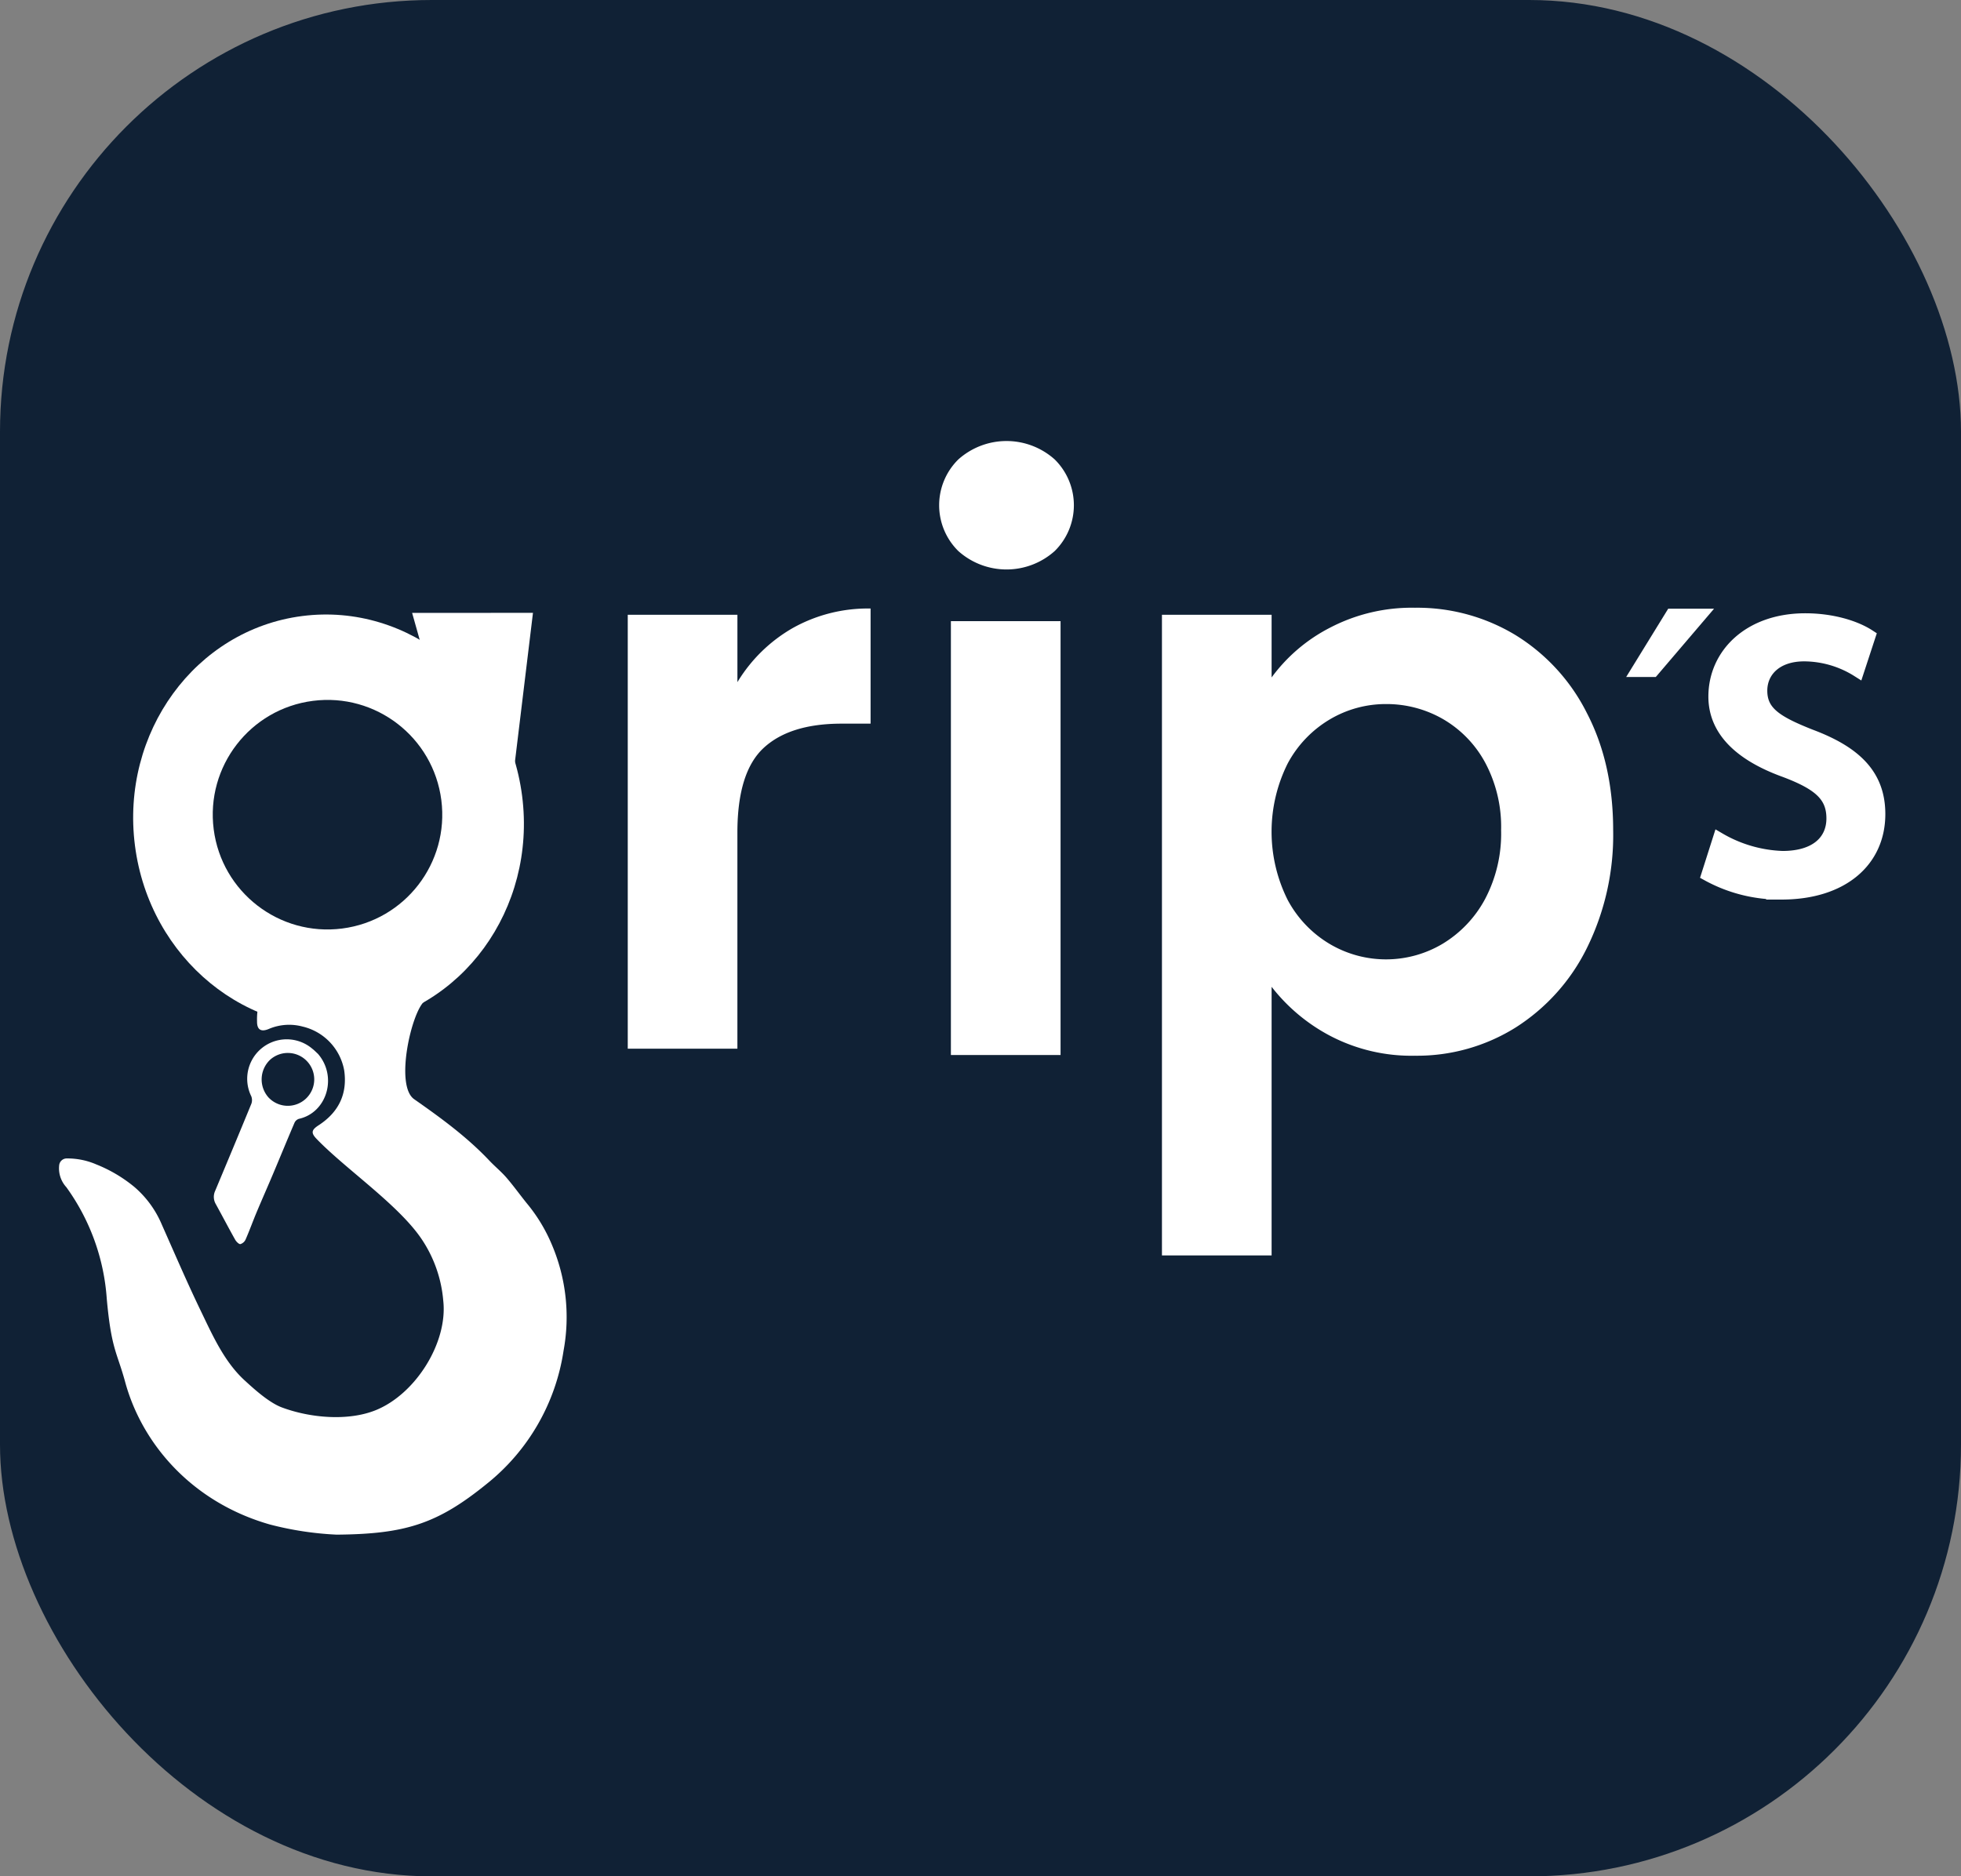 <svg xmlns="http://www.w3.org/2000/svg" width="403.214" height="385.869" viewBox="0 0 403.214 385.869">
  <rect x="0" y="0" width="403.214" height="385.869" fill="#808080" stroke="none"/>
  <g id="Grupo_174" data-name="Grupo 174" transform="translate(-100.945 -235.176)">
    <rect id="Rectángulo_54" data-name="Rectángulo 54" width="403.214" height="385.869" rx="88.779" transform="translate(100.945 235.176)" fill="#102135"/>
    <g id="Grupo_166" data-name="Grupo 166">
      <path id="Trazado_283" data-name="Trazado 283" d="M156.408,548.677c-16.136-4.619-26.4-16.761-29.79-29.533-1.646-5.942-2.783-6.552-3.718-16.845a44.381,44.381,0,0,0-8.318-22.985,5.731,5.731,0,0,1-1.468-4.519,1.561,1.561,0,0,1,1.619-1.387,14.861,14.861,0,0,1,5.992,1.22,29.3,29.3,0,0,1,7.844,4.638,20.854,20.854,0,0,1,5.66,7.773c2.624,5.9,5.165,11.837,7.972,17.655,2.41,4.994,4.824,10.482,9.026,14.338,2.022,1.856,5.057,4.6,7.685,5.581,5.933,2.21,13.707,2.831,19.309.555,8.222-3.34,14.827-13.928,13.864-22.51a26.685,26.685,0,0,0-4.47-12.7c-4.78-7.069-15.637-14.4-21.57-20.565-1.187-1.233-1.076-1.842.4-2.8,4.162-2.7,5.958-6.479,5.275-11.276a11.315,11.315,0,0,0-8.565-9.032,10.64,10.64,0,0,0-6.925.486c-1.627.689-2.449.152-2.432-1.533a14.345,14.345,0,0,1,.078-2.034,5.728,5.728,0,0,0-1.833-5.271,7.829,7.829,0,0,1-.765-.835,23.721,23.721,0,0,1-5.01-18.413c2.406-17.313,23.03-26.727,38.527-17.573,15.1,8.919,16.818,28.9,3.431,39.964-2.653,2.192-6.153,17.327-2.123,20.147,5.483,3.837,10.871,7.769,15.456,12.623,1.151,1.217,2.474,2.291,3.56,3.555,1.562,1.817,2.941,3.777,4.467,5.624a33.69,33.69,0,0,1,4.867,8.2,38.026,38.026,0,0,1,2.372,21.7,43.281,43.281,0,0,1-15.793,27.4c-10.183,8.269-16.779,10.329-30.87,10.447A66.445,66.445,0,0,1,156.408,548.677Z" fill="#fff"/>
      <path id="Trazado_284" data-name="Trazado 284" d="M166.325,451.9c4.04,4.662,1.865,12.078-3.912,13.362a1.5,1.5,0,0,0-.906.792c-1.5,3.506-2.945,7.039-4.428,10.555-1.114,2.644-2.28,5.264-3.388,7.911-.766,1.83-1.436,3.7-2.231,5.52a1.737,1.737,0,0,1-1.087.983c-.306.043-.853-.513-1.08-.917-1.357-2.418-2.64-4.876-3.975-7.307a2.937,2.937,0,0,1-.138-2.712c2.5-5.975,5-11.949,7.456-17.943a2.2,2.2,0,0,0-.025-1.524,8.121,8.121,0,0,1,12.54-9.781C165.57,451.156,165.935,451.546,166.325,451.9Zm-10.1,9.037a5.435,5.435,0,1,0,.249-7.817A5.576,5.576,0,0,0,156.221,460.939Z" fill="#fff"/>
    </g>
    <g id="Grupo_167" data-name="Grupo 167">
      <path id="Trazado_285" data-name="Trazado 285" d="M263.925,364.343a31.6,31.6,0,0,1,16.026-4.026v23.676H273.99q-10.629,0-16.024,4.992t-5.4,17.4v44.451H230.022V361.606H252.57v13.85A31.74,31.74,0,0,1,263.925,364.343Z" fill="#fff"/>
      <path id="Trazado_286" data-name="Trazado 286" d="M297.995,348.5a13.224,13.224,0,0,1,0-18.844,14.857,14.857,0,0,1,19.811,0,13.224,13.224,0,0,1,0,18.844,14.854,14.854,0,0,1-19.811,0Zm21.018,14.415v89.225H296.465V362.919Z" fill="#fff"/>
      <path id="Trazado_287" data-name="Trazado 287" d="M374.407,364.263a36.355,36.355,0,0,1,17.475-4.106,39.037,39.037,0,0,1,20.7,5.636,39.7,39.7,0,0,1,14.656,16.025q5.394,10.388,5.4,24.078a52.5,52.5,0,0,1-5.4,24.239,40.6,40.6,0,0,1-14.656,16.347,38.206,38.206,0,0,1-20.7,5.8,36.027,36.027,0,0,1-17.314-4.026,37.116,37.116,0,0,1-12.16-10.146V493.35H339.86V361.606h22.548V374.49A34.262,34.262,0,0,1,374.407,364.263Zm31.89,27.7a22.892,22.892,0,0,0-8.7-8.939,23.3,23.3,0,0,0-11.677-3.06,22.524,22.524,0,0,0-11.516,3.14,23.293,23.293,0,0,0-8.7,9.1,31.372,31.372,0,0,0,0,28.024,23.266,23.266,0,0,0,8.7,9.1,22.729,22.729,0,0,0,23.193-.08,23.922,23.922,0,0,0,8.7-9.181,28.837,28.837,0,0,0,3.3-14.173A28.036,28.036,0,0,0,406.3,391.965Z" fill="#fff"/>
    </g>
    <ellipse id="Elipse_34" data-name="Elipse 34" cx="40.129" cy="42.443" rx="40.129" ry="42.443" transform="translate(123.291 366.97) rotate(-7.314)" fill="#fff"/>
    <ellipse id="Elipse_35" data-name="Elipse 35" cx="23.595" cy="23.602" rx="23.595" ry="23.602" transform="translate(141.879 382.31) rotate(-7.314)" fill="#102135"/>
    <path id="Trazado_288" data-name="Trazado 288" d="M206.771,392.27l-12.566-.788-8.521-30.265,24.849-.011Z" fill="#fff"/>
    <g id="Grupo_168" data-name="Grupo 168">
      <path id="Trazado_289" data-name="Trazado 289" d="M454.433,407.714a27.677,27.677,0,0,0,13.025,3.785c7.014,0,10.354-3.451,10.354-8.016,0-4.676-2.783-7.125-9.908-9.8-9.8-3.563-14.362-8.8-14.362-15.253,0-8.683,7.125-15.809,18.592-15.809,5.456,0,10.243,1.448,13.137,3.34l-2.337,7.126a20.877,20.877,0,0,0-11.022-3.229c-5.789,0-8.907,3.34-8.907,7.348,0,4.453,3.118,6.457,10.131,9.24,9.241,3.452,14.139,8.127,14.139,16.143,0,9.575-7.459,16.255-20.039,16.255a30.713,30.713,0,0,1-15.141-3.786Z" fill="#fff" stroke="#fff" stroke-miterlimit="10" stroke-width="2.651"/>
    </g>
    <g id="Grupo_169" data-name="Grupo 169">
      <path id="Trazado_290" data-name="Trazado 290" d="M453.38,360.359,441.4,374.4h-6.088l8.641-14.041Z" fill="#fff"/>
    </g>
  </g>
</svg>
